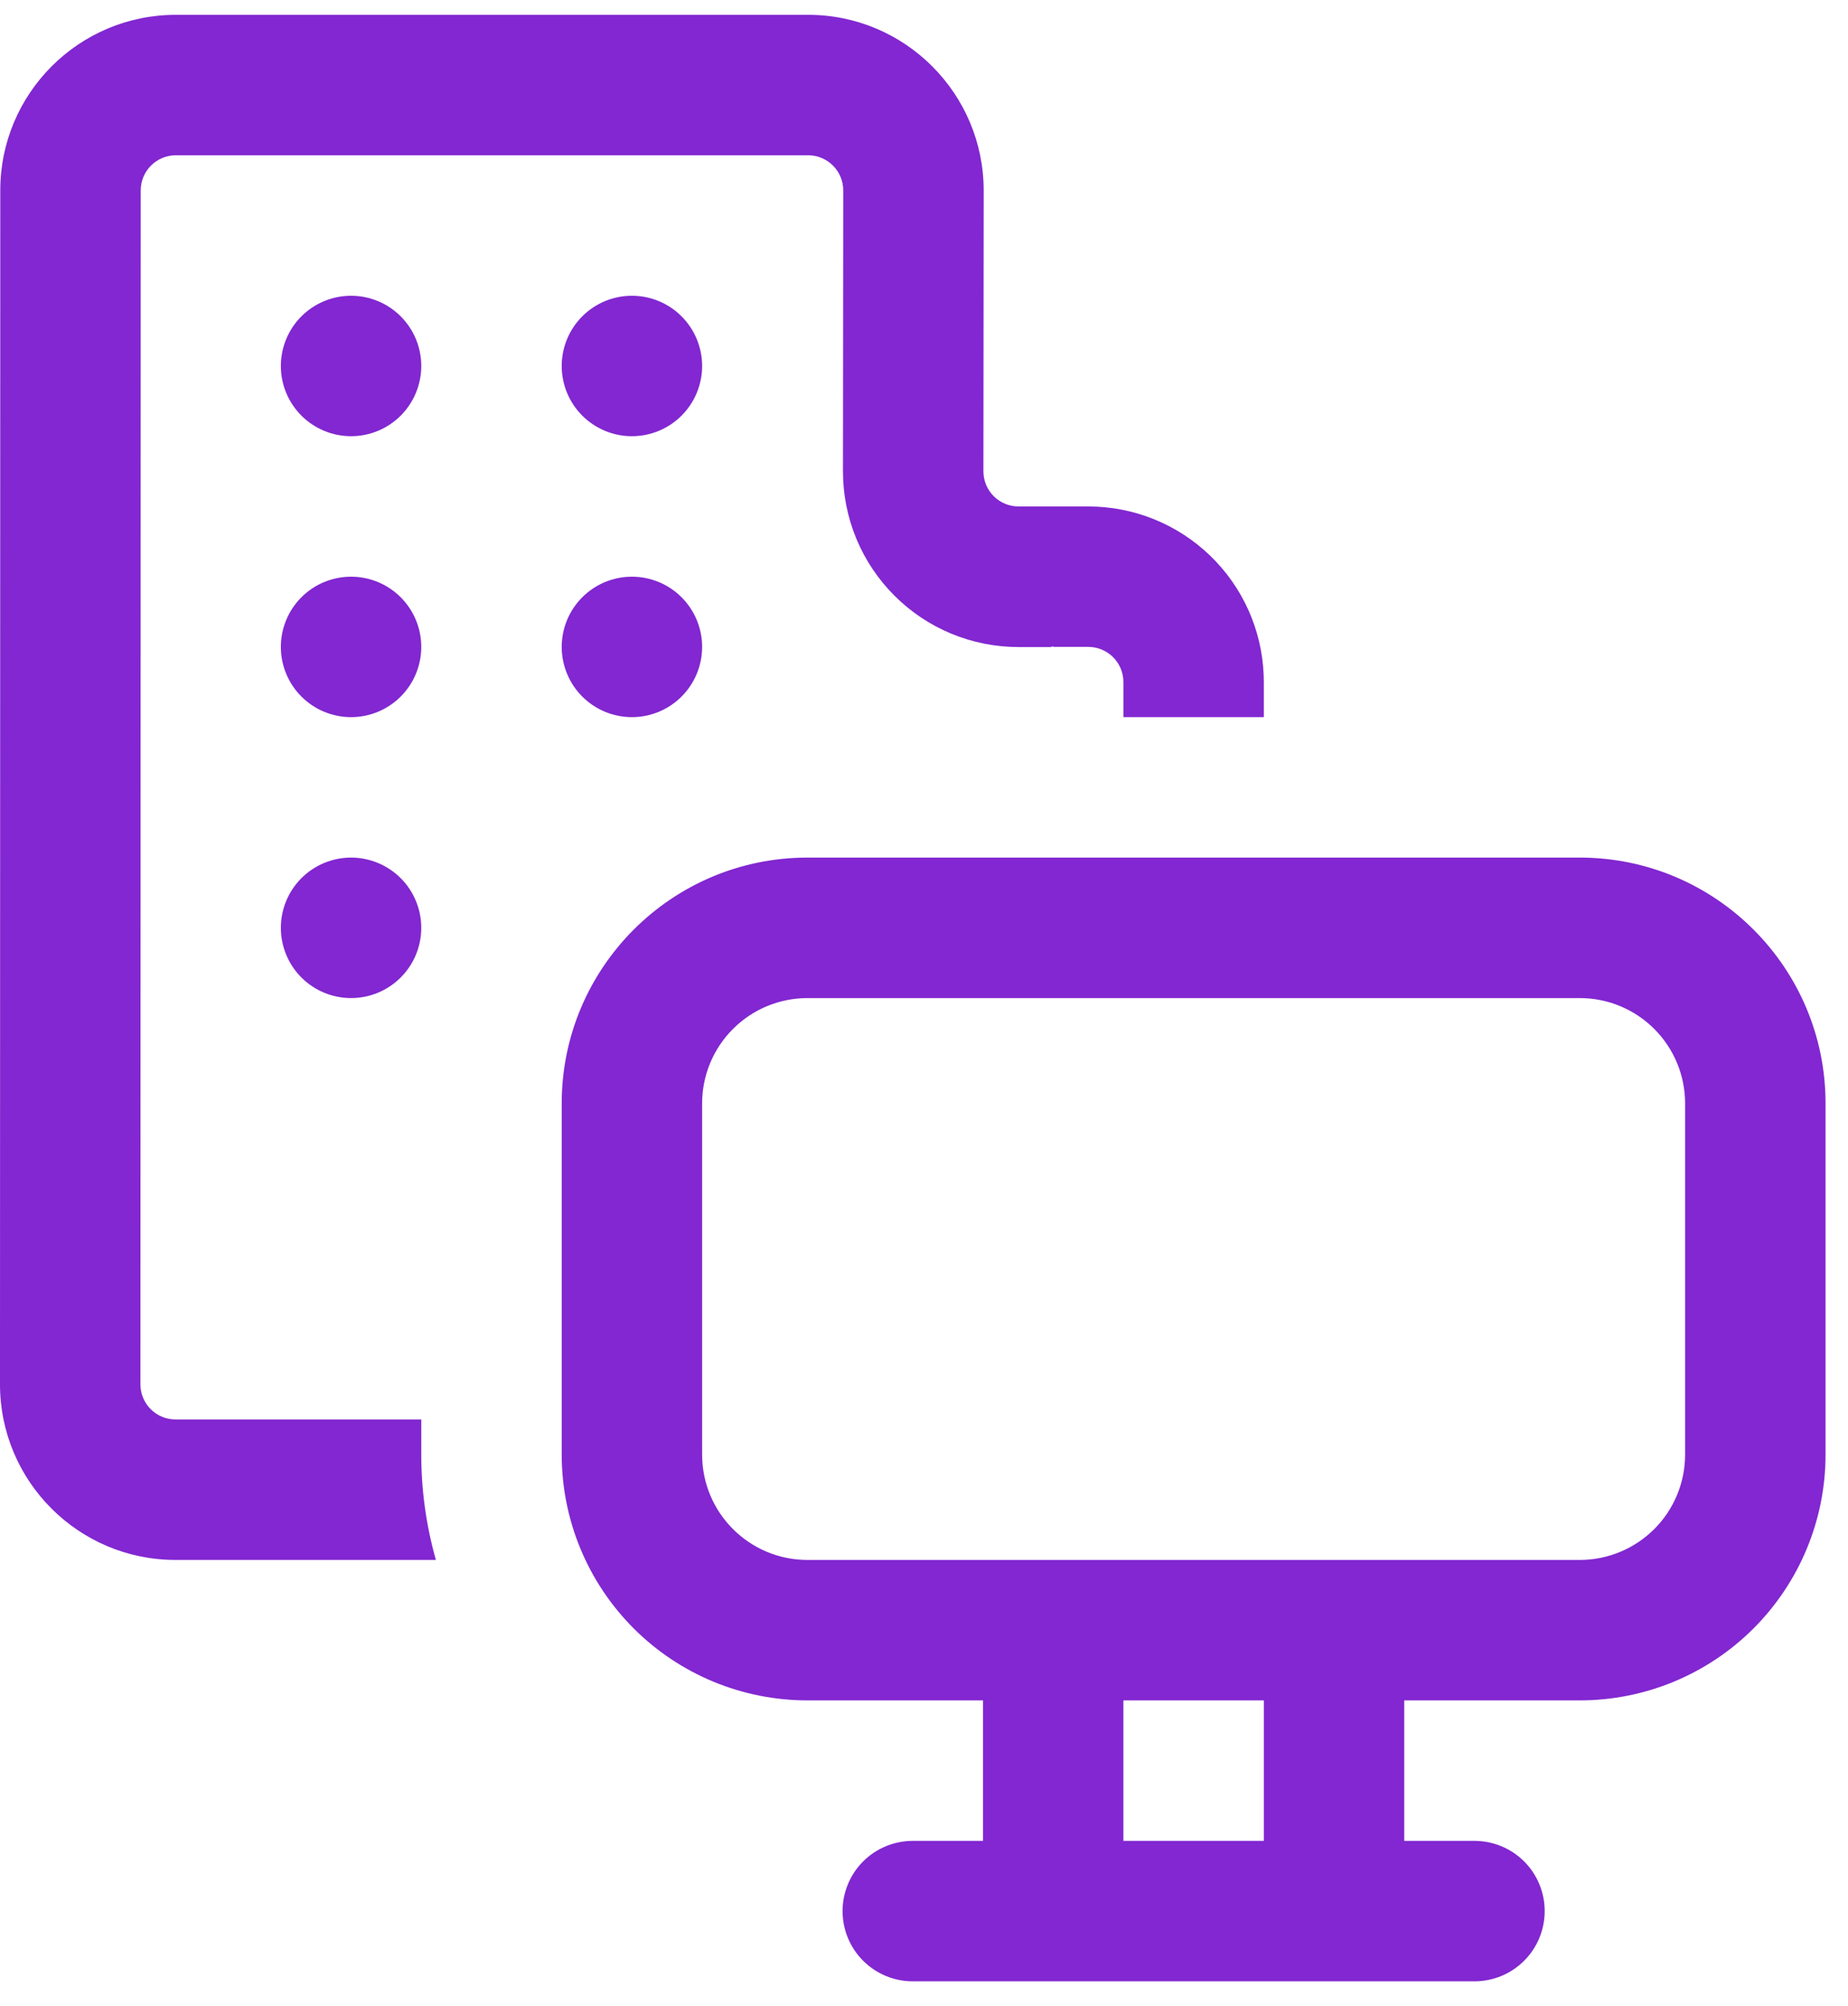 <svg width="47" height="51" viewBox="0 0 47 51" fill="none" xmlns="http://www.w3.org/2000/svg">
<path d="M3.579 4.841C3.579 4.604 3.673 4.377 3.84 4.21C4.008 4.042 4.235 3.948 4.471 3.948H20.554C20.79 3.948 21.017 4.042 21.185 4.21C21.352 4.377 21.446 4.604 21.446 4.841L21.439 11.984C21.439 12.571 21.554 13.152 21.778 13.694C22.002 14.236 22.331 14.728 22.746 15.143C23.16 15.558 23.652 15.887 24.194 16.112C24.736 16.336 25.317 16.452 25.904 16.452H26.718L26.786 16.434V16.448H27.679C27.915 16.448 28.142 16.542 28.31 16.71C28.477 16.877 28.571 17.104 28.571 17.341V18.234H32.143V17.341L32.139 17.159C32.092 16.008 31.602 14.919 30.77 14.121C29.939 13.323 28.831 12.877 27.679 12.877H25.904C25.667 12.877 25.44 12.783 25.272 12.615C25.105 12.448 25.011 12.221 25.011 11.984L25.018 4.845C25.018 2.381 23.018 0.377 20.554 0.377H4.471C2.007 0.377 0.007 2.377 0.007 4.841L0 35.198C0 37.663 2 39.663 4.464 39.663H11.086C10.839 38.791 10.714 37.89 10.714 36.984V36.091H4.464C4.227 36.091 4 35.997 3.833 35.83C3.666 35.662 3.571 35.435 3.571 35.198L3.579 4.841ZM8.929 11.091C9.402 11.091 9.856 10.903 10.191 10.568C10.526 10.233 10.714 9.779 10.714 9.306C10.714 8.832 10.526 8.378 10.191 8.043C9.856 7.708 9.402 7.52 8.929 7.52C8.455 7.52 8.001 7.708 7.666 8.043C7.331 8.378 7.143 8.832 7.143 9.306C7.143 9.779 7.331 10.233 7.666 10.568C8.001 10.903 8.455 11.091 8.929 11.091ZM10.714 16.448C10.714 16.922 10.526 17.376 10.191 17.711C9.856 18.046 9.402 18.234 8.929 18.234C8.455 18.234 8.001 18.046 7.666 17.711C7.331 17.376 7.143 16.922 7.143 16.448C7.143 15.975 7.331 15.521 7.666 15.186C8.001 14.851 8.455 14.663 8.929 14.663C9.402 14.663 9.856 14.851 10.191 15.186C10.526 15.521 10.714 15.975 10.714 16.448ZM8.929 25.377C9.402 25.377 9.856 25.189 10.191 24.854C10.526 24.519 10.714 24.065 10.714 23.591C10.714 23.118 10.526 22.663 10.191 22.328C9.856 21.994 9.402 21.805 8.929 21.805C8.455 21.805 8.001 21.994 7.666 22.328C7.331 22.663 7.143 23.118 7.143 23.591C7.143 24.065 7.331 24.519 7.666 24.854C8.001 25.189 8.455 25.377 8.929 25.377ZM17.857 9.306C17.857 9.779 17.669 10.233 17.334 10.568C16.999 10.903 16.545 11.091 16.071 11.091C15.598 11.091 15.144 10.903 14.809 10.568C14.474 10.233 14.286 9.779 14.286 9.306C14.286 8.832 14.474 8.378 14.809 8.043C15.144 7.708 15.598 7.52 16.071 7.52C16.545 7.52 16.999 7.708 17.334 8.043C17.669 8.378 17.857 8.832 17.857 9.306ZM16.071 18.234C16.545 18.234 16.999 18.046 17.334 17.711C17.669 17.376 17.857 16.922 17.857 16.448C17.857 15.975 17.669 15.521 17.334 15.186C16.999 14.851 16.545 14.663 16.071 14.663C15.598 14.663 15.144 14.851 14.809 15.186C14.474 15.521 14.286 15.975 14.286 16.448C14.286 16.922 14.474 17.376 14.809 17.711C15.144 18.046 15.598 18.234 16.071 18.234ZM14.286 28.055C14.286 24.605 17.086 21.805 20.536 21.805H40.179C43.629 21.805 46.429 24.605 46.429 28.055V36.984C46.429 38.642 45.77 40.231 44.598 41.404C43.426 42.576 41.836 43.234 40.179 43.234H35.714V46.806H37.5C37.974 46.806 38.428 46.994 38.763 47.328C39.098 47.663 39.286 48.118 39.286 48.591C39.286 49.065 39.098 49.519 38.763 49.854C38.428 50.189 37.974 50.377 37.5 50.377H23.214C22.741 50.377 22.287 50.189 21.952 49.854C21.617 49.519 21.429 49.065 21.429 48.591C21.429 48.118 21.617 47.663 21.952 47.328C22.287 46.994 22.741 46.806 23.214 46.806H25V43.234H20.536C18.878 43.234 17.288 42.576 16.116 41.404C14.944 40.231 14.286 38.642 14.286 36.984V28.055ZM20.536 39.663H40.179C40.889 39.663 41.57 39.38 42.073 38.878C42.575 38.376 42.857 37.694 42.857 36.984V28.055C42.857 27.345 42.575 26.664 42.073 26.162C41.57 25.659 40.889 25.377 40.179 25.377H20.536C19.825 25.377 19.144 25.659 18.642 26.162C18.139 26.664 17.857 27.345 17.857 28.055V36.984C17.857 38.463 19.057 39.663 20.536 39.663ZM32.143 46.806V43.234H28.571V46.806H32.143Z" fill="#8227D1"/>
</svg>
